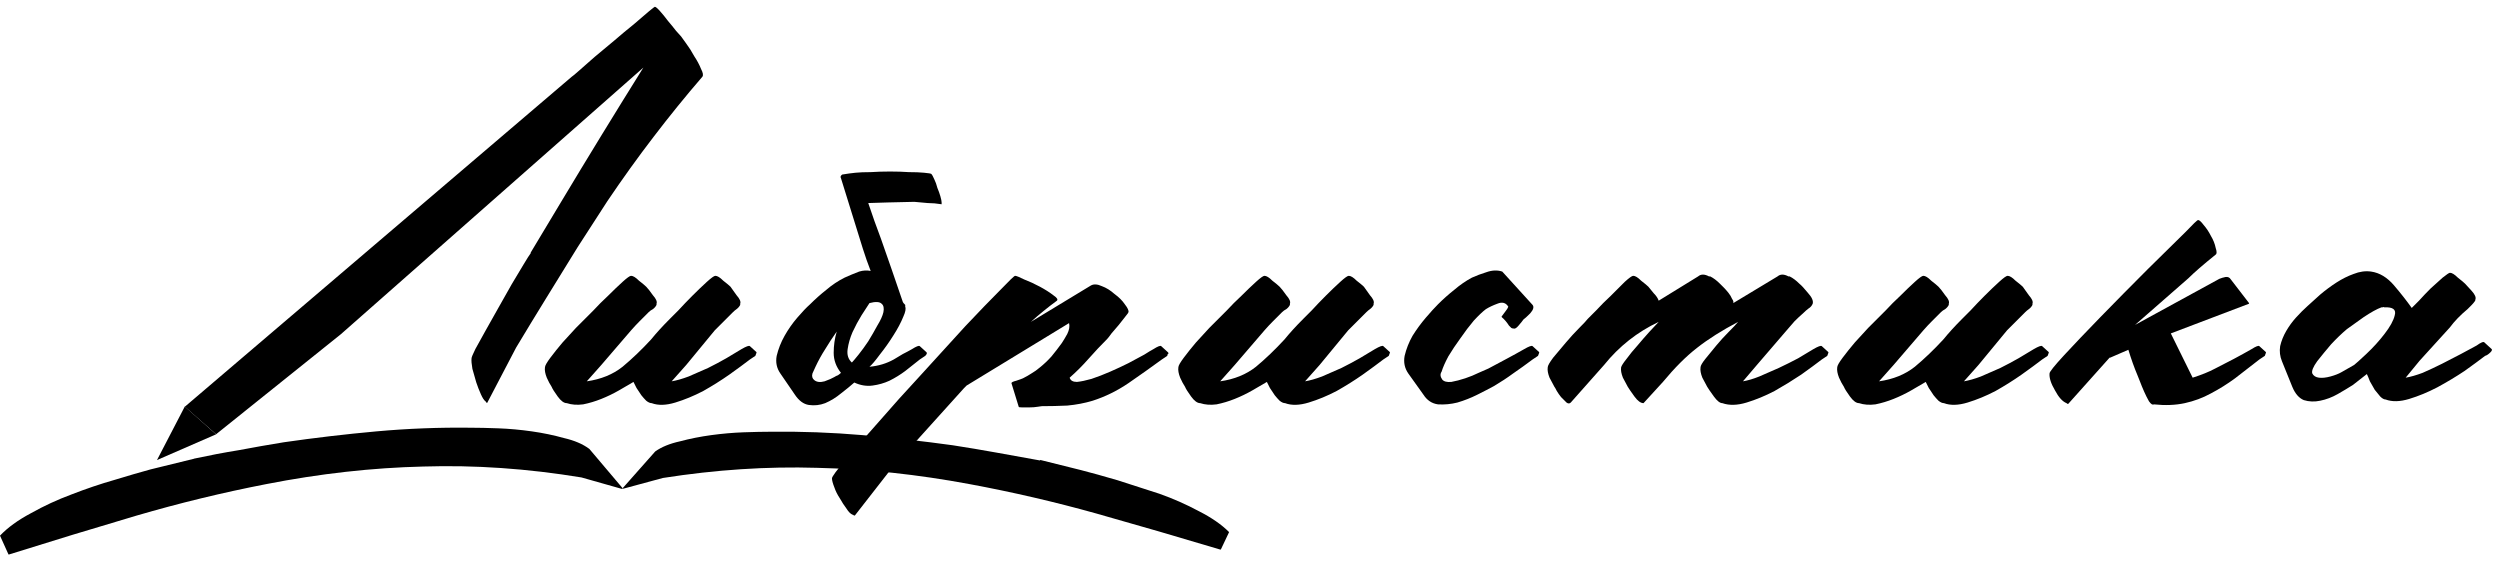 <svg width="196" height="44" viewBox="0 0 196 44" fill="none" xmlns="http://www.w3.org/2000/svg">
<path d="M12.307 36.069L14.488 31.87L16.942 34.05L12.307 36.069Z" fill="#1F3326" style="fill:#1F3326;fill:color(display-p3 0.122 0.2 0.149);fill-opacity:1;"/>
<path d="M49.665 29.943C49.348 30.133 48.968 30.355 48.524 30.608C48.08 30.862 47.621 31.084 47.145 31.274C46.67 31.464 46.195 31.607 45.719 31.702C45.244 31.765 44.816 31.733 44.436 31.607C44.214 31.607 43.976 31.432 43.723 31.084C43.469 30.735 43.311 30.482 43.247 30.323C43.12 30.133 42.994 29.895 42.867 29.61C42.74 29.293 42.693 29.024 42.724 28.802C42.724 28.675 42.867 28.422 43.152 28.041C43.437 27.661 43.754 27.265 44.103 26.853C44.483 26.441 44.832 26.061 45.149 25.712C45.497 25.363 45.735 25.126 45.862 24.999C45.957 24.904 46.179 24.682 46.527 24.333C46.876 23.953 47.256 23.573 47.668 23.192C48.08 22.78 48.461 22.416 48.809 22.099C49.158 21.782 49.38 21.624 49.475 21.624C49.633 21.624 49.839 21.75 50.093 22.004C50.378 22.226 50.568 22.384 50.663 22.479C50.79 22.606 50.964 22.828 51.186 23.145C51.44 23.43 51.535 23.652 51.471 23.81V23.905C51.408 24.032 51.313 24.143 51.186 24.238C51.059 24.302 50.949 24.381 50.853 24.476C50.6 24.729 50.362 24.967 50.14 25.189C49.919 25.411 49.697 25.648 49.475 25.902L47.145 28.612L46.005 29.895C47.114 29.737 48.049 29.357 48.809 28.754C49.57 28.12 50.315 27.407 51.044 26.615C51.456 26.108 51.947 25.569 52.517 24.999C52.612 24.904 52.834 24.682 53.183 24.333C53.531 23.953 53.896 23.573 54.276 23.192C54.688 22.78 55.069 22.416 55.417 22.099C55.766 21.782 55.988 21.624 56.083 21.624C56.241 21.624 56.447 21.75 56.701 22.004C56.986 22.226 57.176 22.384 57.271 22.479C57.366 22.606 57.525 22.828 57.746 23.145C58 23.43 58.095 23.652 58.032 23.81V23.905C57.968 24.032 57.873 24.143 57.746 24.238C57.651 24.302 57.556 24.381 57.461 24.476C57.208 24.729 56.97 24.967 56.748 25.189C56.526 25.411 56.289 25.648 56.035 25.902L53.801 28.612L52.66 29.895C53.04 29.832 53.484 29.705 53.991 29.515C54.498 29.293 55.005 29.071 55.512 28.849C56.019 28.596 56.495 28.342 56.938 28.089C57.414 27.804 57.81 27.566 58.127 27.376C58.507 27.154 58.729 27.075 58.792 27.138C58.856 27.201 59.03 27.36 59.315 27.613C59.315 27.645 59.284 27.74 59.22 27.899L58.792 28.184C58.38 28.501 57.842 28.897 57.176 29.372C56.542 29.816 55.861 30.244 55.132 30.656C54.403 31.036 53.674 31.337 52.945 31.559C52.216 31.781 51.598 31.797 51.091 31.607C50.964 31.607 50.822 31.543 50.663 31.416C50.536 31.29 50.41 31.147 50.283 30.989C50.156 30.799 50.029 30.608 49.903 30.418C49.808 30.228 49.728 30.07 49.665 29.943Z" fill="#1F3326" style="fill:#1F3326;fill:color(display-p3 0.122 0.2 0.149);fill-opacity:1;"/>
<path d="M66.787 28.422C66.882 28.326 67.056 28.12 67.31 27.804C67.564 27.487 67.817 27.138 68.071 26.758C68.324 26.346 68.562 25.934 68.784 25.522C69.037 25.11 69.196 24.761 69.259 24.476C69.322 24.159 69.275 23.937 69.116 23.81C68.958 23.652 68.641 23.636 68.166 23.763C68.039 23.953 67.833 24.27 67.548 24.714C67.294 25.126 67.056 25.569 66.835 26.045C66.644 26.488 66.518 26.932 66.454 27.376C66.391 27.819 66.502 28.168 66.787 28.422ZM65.931 29.23C65.551 28.754 65.361 28.231 65.361 27.661C65.361 27.09 65.44 26.536 65.599 25.997C65.282 26.441 64.981 26.9 64.695 27.376C64.41 27.819 64.157 28.279 63.935 28.754C63.871 28.881 63.792 29.055 63.697 29.277C63.634 29.499 63.681 29.673 63.84 29.8C64.03 29.959 64.299 29.99 64.648 29.895C64.996 29.768 65.25 29.658 65.408 29.562C65.504 29.499 65.599 29.452 65.694 29.42C65.789 29.357 65.868 29.293 65.931 29.23ZM70.97 24.048C71.034 24.206 70.986 24.46 70.828 24.809C70.638 25.284 70.368 25.791 70.02 26.33C69.703 26.837 69.354 27.328 68.974 27.804C68.625 28.279 68.356 28.596 68.166 28.754C68.514 28.723 68.847 28.659 69.164 28.564C69.481 28.469 69.782 28.342 70.067 28.184C70.321 28.025 70.558 27.883 70.78 27.756C71.034 27.629 71.272 27.503 71.493 27.376C71.842 27.154 72.048 27.075 72.111 27.138C72.175 27.201 72.349 27.36 72.634 27.613C72.698 27.677 72.666 27.772 72.539 27.899L72.111 28.184C71.763 28.469 71.382 28.77 70.97 29.087C70.59 29.372 70.178 29.626 69.734 29.848C69.322 30.038 68.879 30.165 68.403 30.228C67.928 30.291 67.453 30.212 66.977 29.99C66.692 30.244 66.343 30.529 65.931 30.846C65.551 31.163 65.139 31.416 64.695 31.607C64.283 31.765 63.855 31.813 63.412 31.749C63 31.686 62.635 31.416 62.318 30.941L61.178 29.277C60.892 28.865 60.797 28.406 60.892 27.899C61.019 27.36 61.225 26.837 61.51 26.33C61.795 25.823 62.128 25.347 62.509 24.904C62.889 24.46 63.222 24.111 63.507 23.858C63.919 23.446 64.347 23.066 64.79 22.717C65.234 22.337 65.71 22.02 66.217 21.766C66.565 21.608 66.945 21.449 67.358 21.291C67.674 21.196 67.975 21.18 68.261 21.243C68.039 20.673 67.833 20.087 67.643 19.484C67.358 18.565 67.072 17.646 66.787 16.727C66.502 15.808 66.217 14.889 65.931 13.97C65.868 13.875 65.9 13.78 66.026 13.685C66.407 13.621 66.755 13.574 67.072 13.542C67.389 13.51 67.785 13.495 68.261 13.495C68.736 13.463 69.243 13.447 69.782 13.447C70.321 13.447 70.812 13.463 71.256 13.495C71.731 13.495 72.127 13.51 72.444 13.542C72.793 13.574 72.983 13.605 73.015 13.637C73.078 13.7 73.157 13.843 73.252 14.065C73.347 14.255 73.427 14.477 73.49 14.73C73.585 14.952 73.664 15.174 73.728 15.396C73.791 15.618 73.823 15.776 73.823 15.871V16.014C73.442 15.951 73.078 15.919 72.729 15.919C72.381 15.887 72.032 15.856 71.683 15.824L69.639 15.871L68.071 15.919C68.388 16.87 68.72 17.805 69.069 18.724C69.639 20.34 70.21 21.988 70.78 23.668C70.78 23.699 70.844 23.779 70.97 23.905V24.048Z" fill="#1F3326" style="fill:#1F3326;fill:color(display-p3 0.122 0.2 0.149);fill-opacity:1;"/>
<path d="M80.819 25.236L85.525 22.384C85.747 22.257 86.032 22.273 86.381 22.432C86.729 22.558 87.062 22.765 87.379 23.05C87.728 23.303 87.997 23.573 88.187 23.858C88.409 24.143 88.504 24.349 88.472 24.476C88.472 24.508 88.393 24.619 88.235 24.809C88.076 24.999 87.902 25.221 87.712 25.474C87.522 25.696 87.332 25.918 87.141 26.14C86.983 26.362 86.872 26.504 86.809 26.568C86.302 27.075 85.81 27.598 85.335 28.136C84.891 28.643 84.4 29.135 83.861 29.61C83.925 29.832 84.115 29.943 84.432 29.943C84.749 29.911 85.129 29.832 85.573 29.705C86.048 29.547 86.539 29.357 87.046 29.135C87.553 28.913 88.029 28.691 88.472 28.469C88.948 28.216 89.36 27.994 89.709 27.804C90.057 27.582 90.295 27.439 90.421 27.376C90.77 27.154 90.976 27.075 91.04 27.138C91.103 27.201 91.277 27.36 91.562 27.613C91.626 27.677 91.626 27.724 91.562 27.756C91.531 27.788 91.515 27.835 91.515 27.899L91.087 28.184C90.263 28.786 89.391 29.404 88.472 30.038C87.585 30.64 86.65 31.1 85.668 31.416C85.034 31.607 84.368 31.733 83.671 31.797C83.005 31.828 82.34 31.844 81.674 31.844C81.643 31.844 81.532 31.86 81.342 31.892C81.151 31.924 80.945 31.939 80.724 31.939C80.502 31.939 80.296 31.939 80.106 31.939C79.947 31.939 79.868 31.924 79.868 31.892L79.297 30.038C79.297 29.974 79.424 29.911 79.678 29.848C79.963 29.753 80.137 29.689 80.201 29.658C80.454 29.531 80.676 29.404 80.866 29.277C81.088 29.151 81.31 28.992 81.532 28.802C81.849 28.548 82.15 28.263 82.435 27.946C82.72 27.598 82.99 27.249 83.243 26.9C83.37 26.71 83.513 26.473 83.671 26.187C83.829 25.87 83.877 25.585 83.814 25.332L75.78 30.228L75.59 30.418L69.885 36.741L67.033 40.401C66.969 40.433 66.938 40.433 66.938 40.401C66.906 40.37 66.874 40.354 66.842 40.354C66.684 40.29 66.525 40.132 66.367 39.878C66.177 39.625 66.003 39.355 65.844 39.07C65.654 38.785 65.511 38.5 65.416 38.215C65.29 37.898 65.226 37.66 65.226 37.502C65.226 37.375 65.575 36.899 66.272 36.075C66.969 35.251 67.841 34.253 68.887 33.08C69.901 31.908 71.026 30.656 72.262 29.325C73.498 27.962 74.639 26.71 75.685 25.569C76.762 24.428 77.665 23.493 78.394 22.765C79.123 22.004 79.519 21.624 79.583 21.624C79.678 21.624 79.915 21.719 80.296 21.909C80.708 22.067 81.12 22.257 81.532 22.479C81.944 22.701 82.293 22.923 82.578 23.145C82.863 23.335 82.958 23.478 82.863 23.573C82.514 23.826 82.166 24.096 81.817 24.381C81.5 24.634 81.167 24.92 80.819 25.236Z" fill="#1F3326" style="fill:#1F3326;fill:color(display-p3 0.122 0.2 0.149);fill-opacity:1;"/>
<path d="M99.323 29.943C99.007 30.133 98.626 30.355 98.183 30.608C97.739 30.862 97.279 31.084 96.804 31.274C96.329 31.464 95.853 31.607 95.378 31.702C94.903 31.765 94.475 31.733 94.094 31.607C93.873 31.607 93.635 31.432 93.381 31.084C93.128 30.735 92.969 30.482 92.906 30.323C92.779 30.133 92.652 29.895 92.525 29.61C92.399 29.293 92.351 29.024 92.383 28.802C92.383 28.675 92.525 28.422 92.811 28.041C93.096 27.661 93.413 27.265 93.761 26.853C94.142 26.441 94.49 26.061 94.807 25.712C95.156 25.363 95.394 25.126 95.52 24.999C95.615 24.904 95.837 24.682 96.186 24.333C96.535 23.953 96.915 23.573 97.327 23.192C97.739 22.78 98.119 22.416 98.468 22.099C98.817 21.782 99.038 21.624 99.133 21.624C99.292 21.624 99.498 21.75 99.751 22.004C100.037 22.226 100.227 22.384 100.322 22.479C100.449 22.606 100.623 22.828 100.845 23.145C101.098 23.43 101.193 23.652 101.13 23.81V23.905C101.067 24.032 100.972 24.143 100.845 24.238C100.718 24.302 100.607 24.381 100.512 24.476C100.258 24.729 100.021 24.967 99.799 25.189C99.577 25.411 99.355 25.648 99.133 25.902L96.804 28.612L95.663 29.895C96.772 29.737 97.707 29.357 98.468 28.754C99.228 28.12 99.973 27.407 100.702 26.615C101.114 26.108 101.605 25.569 102.176 24.999C102.271 24.904 102.493 24.682 102.841 24.333C103.19 23.953 103.554 23.573 103.935 23.192C104.347 22.78 104.727 22.416 105.076 22.099C105.424 21.782 105.646 21.624 105.741 21.624C105.9 21.624 106.106 21.75 106.359 22.004C106.644 22.226 106.835 22.384 106.93 22.479C107.025 22.606 107.183 22.828 107.405 23.145C107.659 23.43 107.754 23.652 107.69 23.81V23.905C107.627 24.032 107.532 24.143 107.405 24.238C107.31 24.302 107.215 24.381 107.12 24.476C106.866 24.729 106.629 24.967 106.407 25.189C106.185 25.411 105.947 25.648 105.694 25.902L103.459 28.612L102.318 29.895C102.699 29.832 103.142 29.705 103.65 29.515C104.157 29.293 104.664 29.071 105.171 28.849C105.678 28.596 106.153 28.342 106.597 28.089C107.072 27.804 107.468 27.566 107.785 27.376C108.166 27.154 108.388 27.075 108.451 27.138C108.514 27.201 108.689 27.36 108.974 27.613C108.974 27.645 108.942 27.74 108.879 27.899L108.451 28.184C108.039 28.501 107.5 28.897 106.835 29.372C106.201 29.816 105.519 30.244 104.79 30.656C104.062 31.036 103.333 31.337 102.604 31.559C101.875 31.781 101.257 31.797 100.75 31.607C100.623 31.607 100.48 31.543 100.322 31.416C100.195 31.29 100.068 31.147 99.942 30.989C99.815 30.799 99.688 30.608 99.561 30.418C99.466 30.228 99.387 30.07 99.323 29.943Z" fill="#1F3326" style="fill:#1F3326;fill:color(display-p3 0.122 0.2 0.149);fill-opacity:1;"/>
<path d="M118.252 24.048C118.062 23.731 117.777 23.652 117.396 23.81C117.048 23.937 116.747 24.08 116.493 24.238C116.24 24.428 115.923 24.729 115.542 25.141C115.194 25.553 114.845 26.013 114.497 26.52C114.148 26.995 113.831 27.471 113.546 27.946C113.292 28.422 113.118 28.818 113.023 29.135C112.896 29.325 112.912 29.531 113.07 29.753C113.197 29.911 113.435 29.974 113.783 29.943C114.132 29.879 114.497 29.784 114.877 29.658C115.257 29.531 115.606 29.388 115.923 29.23C116.271 29.071 116.525 28.96 116.683 28.897C117.159 28.643 117.634 28.39 118.109 28.136C118.585 27.883 119.044 27.629 119.488 27.376C119.868 27.154 120.09 27.075 120.154 27.138C120.217 27.201 120.391 27.36 120.677 27.613C120.677 27.645 120.645 27.74 120.581 27.899L120.154 28.184C119.647 28.564 119.139 28.929 118.632 29.277C118.157 29.626 117.65 29.959 117.111 30.276C116.763 30.466 116.335 30.688 115.828 30.941C115.321 31.195 114.798 31.401 114.259 31.559C113.752 31.686 113.245 31.733 112.738 31.702C112.262 31.638 111.882 31.385 111.597 30.941L110.408 29.277C110.123 28.865 110.028 28.406 110.123 27.899C110.25 27.36 110.456 26.837 110.741 26.33C111.058 25.823 111.407 25.347 111.787 24.904C112.167 24.46 112.484 24.111 112.738 23.858C113.15 23.446 113.577 23.066 114.021 22.717C114.465 22.337 114.924 22.02 115.4 21.766C115.748 21.608 116.129 21.465 116.541 21.338C116.984 21.18 117.396 21.164 117.777 21.291L120.154 23.905C120.28 24.064 120.217 24.286 119.963 24.571C119.71 24.825 119.536 24.983 119.441 25.046C119.377 25.141 119.25 25.3 119.06 25.522C118.902 25.712 118.775 25.791 118.68 25.759C118.617 25.759 118.553 25.744 118.49 25.712C118.426 25.648 118.363 25.585 118.3 25.522C118.141 25.268 117.951 25.046 117.729 24.856V24.809C117.793 24.714 117.888 24.587 118.014 24.428C118.141 24.27 118.22 24.143 118.252 24.048Z" fill="#1F3326" style="fill:#1F3326;fill:color(display-p3 0.122 0.2 0.149);fill-opacity:1;"/>
<path d="M130.041 23.573L133.131 21.671C133.353 21.481 133.638 21.481 133.987 21.671H134.082C134.335 21.798 134.589 21.988 134.842 22.242C134.906 22.305 135.001 22.4 135.128 22.527C135.254 22.654 135.381 22.796 135.508 22.955C135.635 23.113 135.73 23.272 135.793 23.43C135.888 23.557 135.92 23.668 135.888 23.763L139.358 21.671C139.58 21.481 139.866 21.481 140.214 21.671H140.309C140.563 21.798 140.816 21.988 141.07 22.242C141.228 22.368 141.45 22.606 141.735 22.955C142.052 23.303 142.179 23.588 142.116 23.81C142.052 23.969 141.941 24.096 141.783 24.191C141.656 24.286 141.529 24.397 141.403 24.523C141.149 24.745 140.911 24.967 140.69 25.189C140.499 25.411 140.293 25.648 140.072 25.902L137.742 28.612L136.649 29.895C137.029 29.832 137.457 29.705 137.932 29.515C138.439 29.293 138.946 29.071 139.454 28.849C139.992 28.596 140.499 28.342 140.975 28.089C141.45 27.804 141.846 27.566 142.163 27.376C142.544 27.154 142.765 27.075 142.829 27.138C142.892 27.201 143.066 27.36 143.352 27.613C143.352 27.645 143.32 27.74 143.257 27.899L142.829 28.184C142.417 28.501 141.878 28.897 141.212 29.372C140.547 29.816 139.85 30.244 139.121 30.656C138.392 31.036 137.663 31.337 136.934 31.559C136.205 31.781 135.571 31.797 135.032 31.607C134.842 31.607 134.62 31.432 134.367 31.084C134.113 30.735 133.939 30.482 133.844 30.323C133.749 30.133 133.622 29.895 133.464 29.61C133.337 29.293 133.289 29.024 133.321 28.802C133.321 28.675 133.448 28.453 133.701 28.136C133.955 27.819 134.24 27.471 134.557 27.09C134.874 26.71 135.191 26.362 135.508 26.045C135.856 25.696 136.11 25.427 136.268 25.236C135.001 25.902 133.923 26.583 133.036 27.281C132.18 27.946 131.293 28.834 130.374 29.943L128.852 31.607C128.631 31.607 128.393 31.432 128.139 31.084C127.886 30.735 127.712 30.482 127.616 30.323C127.521 30.133 127.395 29.895 127.236 29.61C127.109 29.293 127.062 29.024 127.094 28.802C127.125 28.675 127.268 28.453 127.521 28.136C127.775 27.788 128.06 27.439 128.377 27.09C128.694 26.71 129.011 26.346 129.328 25.997C129.645 25.648 129.882 25.395 130.041 25.236C128.361 26.029 126.935 27.154 125.762 28.612L123.148 31.559C123.053 31.654 122.942 31.654 122.815 31.559C122.688 31.432 122.546 31.29 122.387 31.131C122.26 30.973 122.15 30.814 122.054 30.656C121.959 30.466 121.896 30.355 121.864 30.323C121.769 30.133 121.642 29.895 121.484 29.61C121.357 29.293 121.31 29.024 121.341 28.802C121.341 28.675 121.484 28.422 121.769 28.041C122.086 27.661 122.419 27.265 122.768 26.853C123.116 26.441 123.465 26.061 123.813 25.712C124.162 25.363 124.384 25.126 124.479 24.999C124.574 24.904 124.796 24.682 125.144 24.333C125.493 23.953 125.873 23.573 126.285 23.192C126.697 22.78 127.062 22.416 127.379 22.099C127.727 21.782 127.949 21.624 128.044 21.624C128.203 21.624 128.409 21.75 128.662 22.004C128.948 22.226 129.138 22.384 129.233 22.479C129.36 22.638 129.502 22.812 129.661 23.002C129.851 23.192 129.978 23.383 130.041 23.573Z" fill="#1F3326" style="fill:#1F3326;fill:color(display-p3 0.122 0.2 0.149);fill-opacity:1;"/>
<path d="M150.978 29.943C150.661 30.133 150.281 30.355 149.837 30.608C149.394 30.862 148.934 31.084 148.459 31.274C147.983 31.464 147.508 31.607 147.033 31.702C146.557 31.765 146.129 31.733 145.749 31.607C145.527 31.607 145.29 31.432 145.036 31.084C144.782 30.735 144.624 30.482 144.561 30.323C144.434 30.133 144.307 29.895 144.18 29.61C144.054 29.293 144.006 29.024 144.038 28.802C144.038 28.675 144.18 28.422 144.466 28.041C144.751 27.661 145.068 27.265 145.416 26.853C145.797 26.441 146.145 26.061 146.462 25.712C146.811 25.363 147.049 25.126 147.175 24.999C147.27 24.904 147.492 24.682 147.841 24.333C148.189 23.953 148.57 23.573 148.982 23.192C149.394 22.78 149.774 22.416 150.123 22.099C150.471 21.782 150.693 21.624 150.788 21.624C150.947 21.624 151.153 21.75 151.406 22.004C151.691 22.226 151.882 22.384 151.977 22.479C152.103 22.606 152.278 22.828 152.5 23.145C152.753 23.43 152.848 23.652 152.785 23.81V23.905C152.721 24.032 152.626 24.143 152.5 24.238C152.373 24.302 152.262 24.381 152.167 24.476C151.913 24.729 151.676 24.967 151.454 25.189C151.232 25.411 151.01 25.648 150.788 25.902L148.459 28.612L147.318 29.895C148.427 29.737 149.362 29.357 150.123 28.754C150.883 28.12 151.628 27.407 152.357 26.615C152.769 26.108 153.26 25.569 153.831 24.999C153.926 24.904 154.148 24.682 154.496 24.333C154.845 23.953 155.209 23.573 155.59 23.192C156.002 22.78 156.382 22.416 156.731 22.099C157.079 21.782 157.301 21.624 157.396 21.624C157.555 21.624 157.761 21.75 158.014 22.004C158.299 22.226 158.489 22.384 158.585 22.479C158.68 22.606 158.838 22.828 159.06 23.145C159.313 23.43 159.409 23.652 159.345 23.81V23.905C159.282 24.032 159.187 24.143 159.06 24.238C158.965 24.302 158.87 24.381 158.775 24.476C158.521 24.729 158.283 24.967 158.062 25.189C157.84 25.411 157.602 25.648 157.349 25.902L155.114 28.612L153.973 29.895C154.354 29.832 154.797 29.705 155.304 29.515C155.811 29.293 156.319 29.071 156.826 28.849C157.333 28.596 157.808 28.342 158.252 28.089C158.727 27.804 159.123 27.566 159.44 27.376C159.821 27.154 160.042 27.075 160.106 27.138C160.169 27.201 160.343 27.36 160.629 27.613C160.629 27.645 160.597 27.74 160.534 27.899L160.106 28.184C159.694 28.501 159.155 28.897 158.489 29.372C157.856 29.816 157.174 30.244 156.445 30.656C155.716 31.036 154.987 31.337 154.259 31.559C153.53 31.781 152.912 31.797 152.405 31.607C152.278 31.607 152.135 31.543 151.977 31.416C151.85 31.29 151.723 31.147 151.596 30.989C151.47 30.799 151.343 30.608 151.216 30.418C151.121 30.228 151.042 30.07 150.978 29.943Z" fill="#1F3326" style="fill:#1F3326;fill:color(display-p3 0.122 0.2 0.149);fill-opacity:1;"/>
<path d="M167.387 25.474L173.995 21.861C174.154 21.798 174.312 21.75 174.471 21.719C174.661 21.687 174.803 21.75 174.898 21.909L176.325 23.763V23.81L170.192 26.14L171.904 29.61C172.601 29.388 173.187 29.151 173.662 28.897C174.17 28.643 174.661 28.39 175.136 28.136C175.612 27.883 176.071 27.629 176.515 27.376C176.863 27.154 177.069 27.075 177.133 27.138C177.196 27.201 177.37 27.36 177.656 27.613C177.656 27.645 177.624 27.74 177.561 27.899L177.133 28.184C176.467 28.691 175.833 29.182 175.231 29.658C174.629 30.101 173.995 30.497 173.33 30.846C172.696 31.195 172.014 31.448 171.286 31.607C170.557 31.765 169.748 31.797 168.861 31.702C168.766 31.765 168.639 31.686 168.481 31.464C168.354 31.242 168.227 30.989 168.1 30.703C167.974 30.418 167.863 30.149 167.768 29.895C167.673 29.642 167.609 29.483 167.578 29.42C167.324 28.818 167.086 28.152 166.864 27.423L165.438 28.041H165.391L162.158 31.654C162.126 31.686 162.079 31.67 162.016 31.607C161.699 31.48 161.397 31.147 161.112 30.608C160.795 30.07 160.653 29.626 160.684 29.277C160.684 29.151 161.065 28.675 161.825 27.851C162.586 27.027 163.537 26.029 164.678 24.856C165.819 23.684 167.055 22.432 168.386 21.101C169.748 19.77 170.731 18.803 171.333 18.201C171.935 17.567 172.268 17.25 172.331 17.25C172.426 17.25 172.569 17.377 172.759 17.63C172.981 17.884 173.171 18.169 173.33 18.486C173.52 18.803 173.647 19.12 173.71 19.437C173.805 19.722 173.805 19.896 173.71 19.96C172.728 20.752 172.014 21.37 171.571 21.814L167.387 25.474Z" fill="#1F3326" style="fill:#1F3326;fill:color(display-p3 0.122 0.2 0.149);fill-opacity:1;"/>
<path d="M185.562 29.325L184.469 30.18C184.12 30.402 183.724 30.64 183.28 30.894C182.836 31.147 182.377 31.321 181.902 31.416C181.458 31.512 181.03 31.496 180.618 31.369C180.238 31.21 179.937 30.862 179.715 30.323L178.907 28.326C178.748 27.946 178.701 27.55 178.764 27.138C178.859 26.726 179.018 26.33 179.239 25.95C179.461 25.569 179.715 25.221 180 24.904C180.317 24.555 180.618 24.254 180.903 24C181.188 23.747 181.521 23.446 181.902 23.097C182.314 22.749 182.741 22.432 183.185 22.146C183.629 21.861 184.072 21.639 184.516 21.481C184.992 21.291 185.451 21.227 185.895 21.291C186.56 21.386 187.162 21.75 187.701 22.384C188.24 23.018 188.7 23.604 189.08 24.143C189.175 24.048 189.365 23.858 189.65 23.573C189.936 23.256 190.237 22.939 190.554 22.622C190.902 22.305 191.219 22.02 191.504 21.766C191.821 21.513 192.011 21.386 192.075 21.386C192.233 21.386 192.439 21.513 192.693 21.766C192.978 21.988 193.168 22.146 193.263 22.242C193.358 22.337 193.533 22.527 193.786 22.812C194.04 23.097 194.135 23.319 194.071 23.478C194.071 23.541 194.056 23.588 194.024 23.62C193.96 23.715 193.865 23.826 193.739 23.953C193.644 24.048 193.548 24.143 193.453 24.238C192.883 24.714 192.423 25.189 192.075 25.664L189.698 28.279L188.604 29.61C188.985 29.547 189.428 29.42 189.936 29.23C190.443 29.008 190.95 28.77 191.457 28.517C191.964 28.263 192.455 28.01 192.93 27.756C193.406 27.503 193.818 27.281 194.166 27.09C194.515 26.837 194.721 26.758 194.784 26.853C194.848 26.916 195.038 27.09 195.355 27.376C195.387 27.439 195.355 27.518 195.26 27.613C195.101 27.772 194.959 27.867 194.832 27.899C194.42 28.216 193.881 28.612 193.216 29.087C192.55 29.531 191.837 29.959 191.076 30.371C190.348 30.751 189.619 31.052 188.89 31.274C188.161 31.496 187.543 31.512 187.036 31.321C186.909 31.321 186.766 31.242 186.608 31.084C186.481 30.925 186.338 30.751 186.18 30.561C186.053 30.339 185.926 30.117 185.8 29.895C185.705 29.642 185.625 29.452 185.562 29.325ZM181.664 28.326C181.347 28.77 181.22 29.087 181.283 29.277C181.379 29.467 181.553 29.578 181.806 29.61C182.06 29.642 182.361 29.61 182.71 29.515C183.058 29.42 183.343 29.309 183.565 29.182L184.564 28.612C184.69 28.517 185.007 28.231 185.514 27.756C186.053 27.249 186.529 26.726 186.941 26.187C187.384 25.617 187.654 25.126 187.749 24.714C187.876 24.27 187.606 24.064 186.941 24.096C186.877 24.064 186.83 24.064 186.798 24.096C186.798 24.096 186.766 24.096 186.703 24.096C186.354 24.222 185.895 24.476 185.324 24.856C184.785 25.236 184.342 25.553 183.993 25.807C183.581 26.156 183.169 26.552 182.757 26.995C182.377 27.439 182.012 27.883 181.664 28.326Z" fill="#1F3326" style="fill:#1F3326;fill:color(display-p3 0.122 0.2 0.149);fill-opacity:1;"/>
<path fill-rule="evenodd" clip-rule="evenodd" d="M11.799 36.802L15.205 35.967L15.216 35.957C16.388 35.704 17.559 35.482 18.73 35.292C19.903 35.071 21.075 34.864 22.248 34.674C24.657 34.326 27.081 34.041 29.521 33.819C31.993 33.597 34.45 33.502 36.89 33.533C37.492 33.533 38.221 33.549 39.077 33.581C39.932 33.613 40.804 33.692 41.691 33.819C42.578 33.945 43.418 34.12 44.211 34.342C45.035 34.532 45.7 34.817 46.207 35.197L48.822 38.287C48.822 38.319 48.806 38.335 48.774 38.335L45.589 37.432C41.343 36.734 37.207 36.449 33.182 36.576C29.189 36.671 25.084 37.13 20.869 37.955C17.447 38.62 14.055 39.444 10.696 40.426C7.368 41.409 4.041 42.423 0.713 43.469H0.665L-0 41.995C0.602 41.361 1.41 40.775 2.424 40.236C3.438 39.666 4.5 39.175 5.609 38.763C6.75 38.319 7.875 37.939 8.985 37.622C10.065 37.292 11.003 37.019 11.799 36.802Z" fill="#1F3326" style="fill:#1F3326;fill:color(display-p3 0.122 0.2 0.149);fill-opacity:1;"/>
<path d="M74.697 34.909C75.839 35.086 76.981 35.277 78.123 35.484L81.548 36.102V36.058L84.742 36.854C85.544 37.06 86.501 37.325 87.612 37.65L90.898 38.71C91.978 39.093 93.012 39.55 94 40.081C94.987 40.582 95.774 41.127 96.361 41.716L95.712 43.086H95.666C92.426 42.114 89.186 41.171 85.945 40.257C82.674 39.344 79.373 38.578 76.04 37.959C71.936 37.193 67.939 36.766 64.051 36.677C60.132 36.559 56.105 36.825 51.97 37.473L48.868 38.313C48.837 38.313 48.822 38.298 48.822 38.268L51.368 35.395C51.862 35.042 52.51 34.776 53.312 34.6C54.083 34.393 54.901 34.231 55.765 34.113C56.629 33.996 57.478 33.922 58.311 33.892C59.144 33.863 59.854 33.848 60.44 33.848C62.817 33.819 65.208 33.907 67.615 34.113C69.991 34.32 72.352 34.585 74.697 34.909Z" fill="#1F3326" style="fill:#1F3326;fill:color(display-p3 0.122 0.2 0.149);fill-opacity:1;"/>
<path d="M45.418 5.521C45.085 5.816 44.886 5.983 44.819 6.02L14.492 31.886L16.941 34.045L26.726 26.2L50.44 5.299C49.354 7.036 48.267 8.792 47.181 10.566C46.094 12.34 45.019 14.114 43.955 15.888L41.593 19.824H41.626C41.515 19.972 41.327 20.268 41.061 20.711L40.13 22.264C39.797 22.855 39.442 23.483 39.065 24.149C38.711 24.777 38.378 25.368 38.067 25.923C37.757 26.477 37.491 26.957 37.269 27.364C37.07 27.771 36.97 28.011 36.97 28.085C36.948 28.27 36.97 28.547 37.036 28.916C37.125 29.249 37.225 29.6 37.336 29.97C37.447 30.302 37.569 30.617 37.702 30.912C37.835 31.208 37.956 31.393 38.067 31.467C38.134 31.578 38.178 31.614 38.2 31.578L40.462 27.253C41.26 25.923 42.059 24.611 42.857 23.317C43.677 21.986 44.487 20.674 45.285 19.381L47.613 15.777C48.81 14.003 50.019 12.321 51.239 10.732C52.48 9.106 53.755 7.535 55.063 6.02C55.152 5.909 55.119 5.705 54.964 5.41C54.831 5.077 54.653 4.744 54.432 4.412C54.232 4.042 54.021 3.71 53.8 3.414C53.578 3.118 53.445 2.933 53.401 2.86L53.001 2.416C52.802 2.157 52.591 1.899 52.369 1.64C52.148 1.344 51.937 1.085 51.737 0.864C51.538 0.642 51.405 0.531 51.338 0.531C51.316 0.531 51.15 0.66 50.839 0.919C50.529 1.178 50.141 1.51 49.675 1.917C49.21 2.287 48.7 2.712 48.145 3.192L46.615 4.467C46.15 4.874 45.751 5.225 45.418 5.521Z" fill="#1F3326" style="fill:#1F3326;fill:color(display-p3 0.122 0.2 0.149);fill-opacity:1;"/>
</svg>
